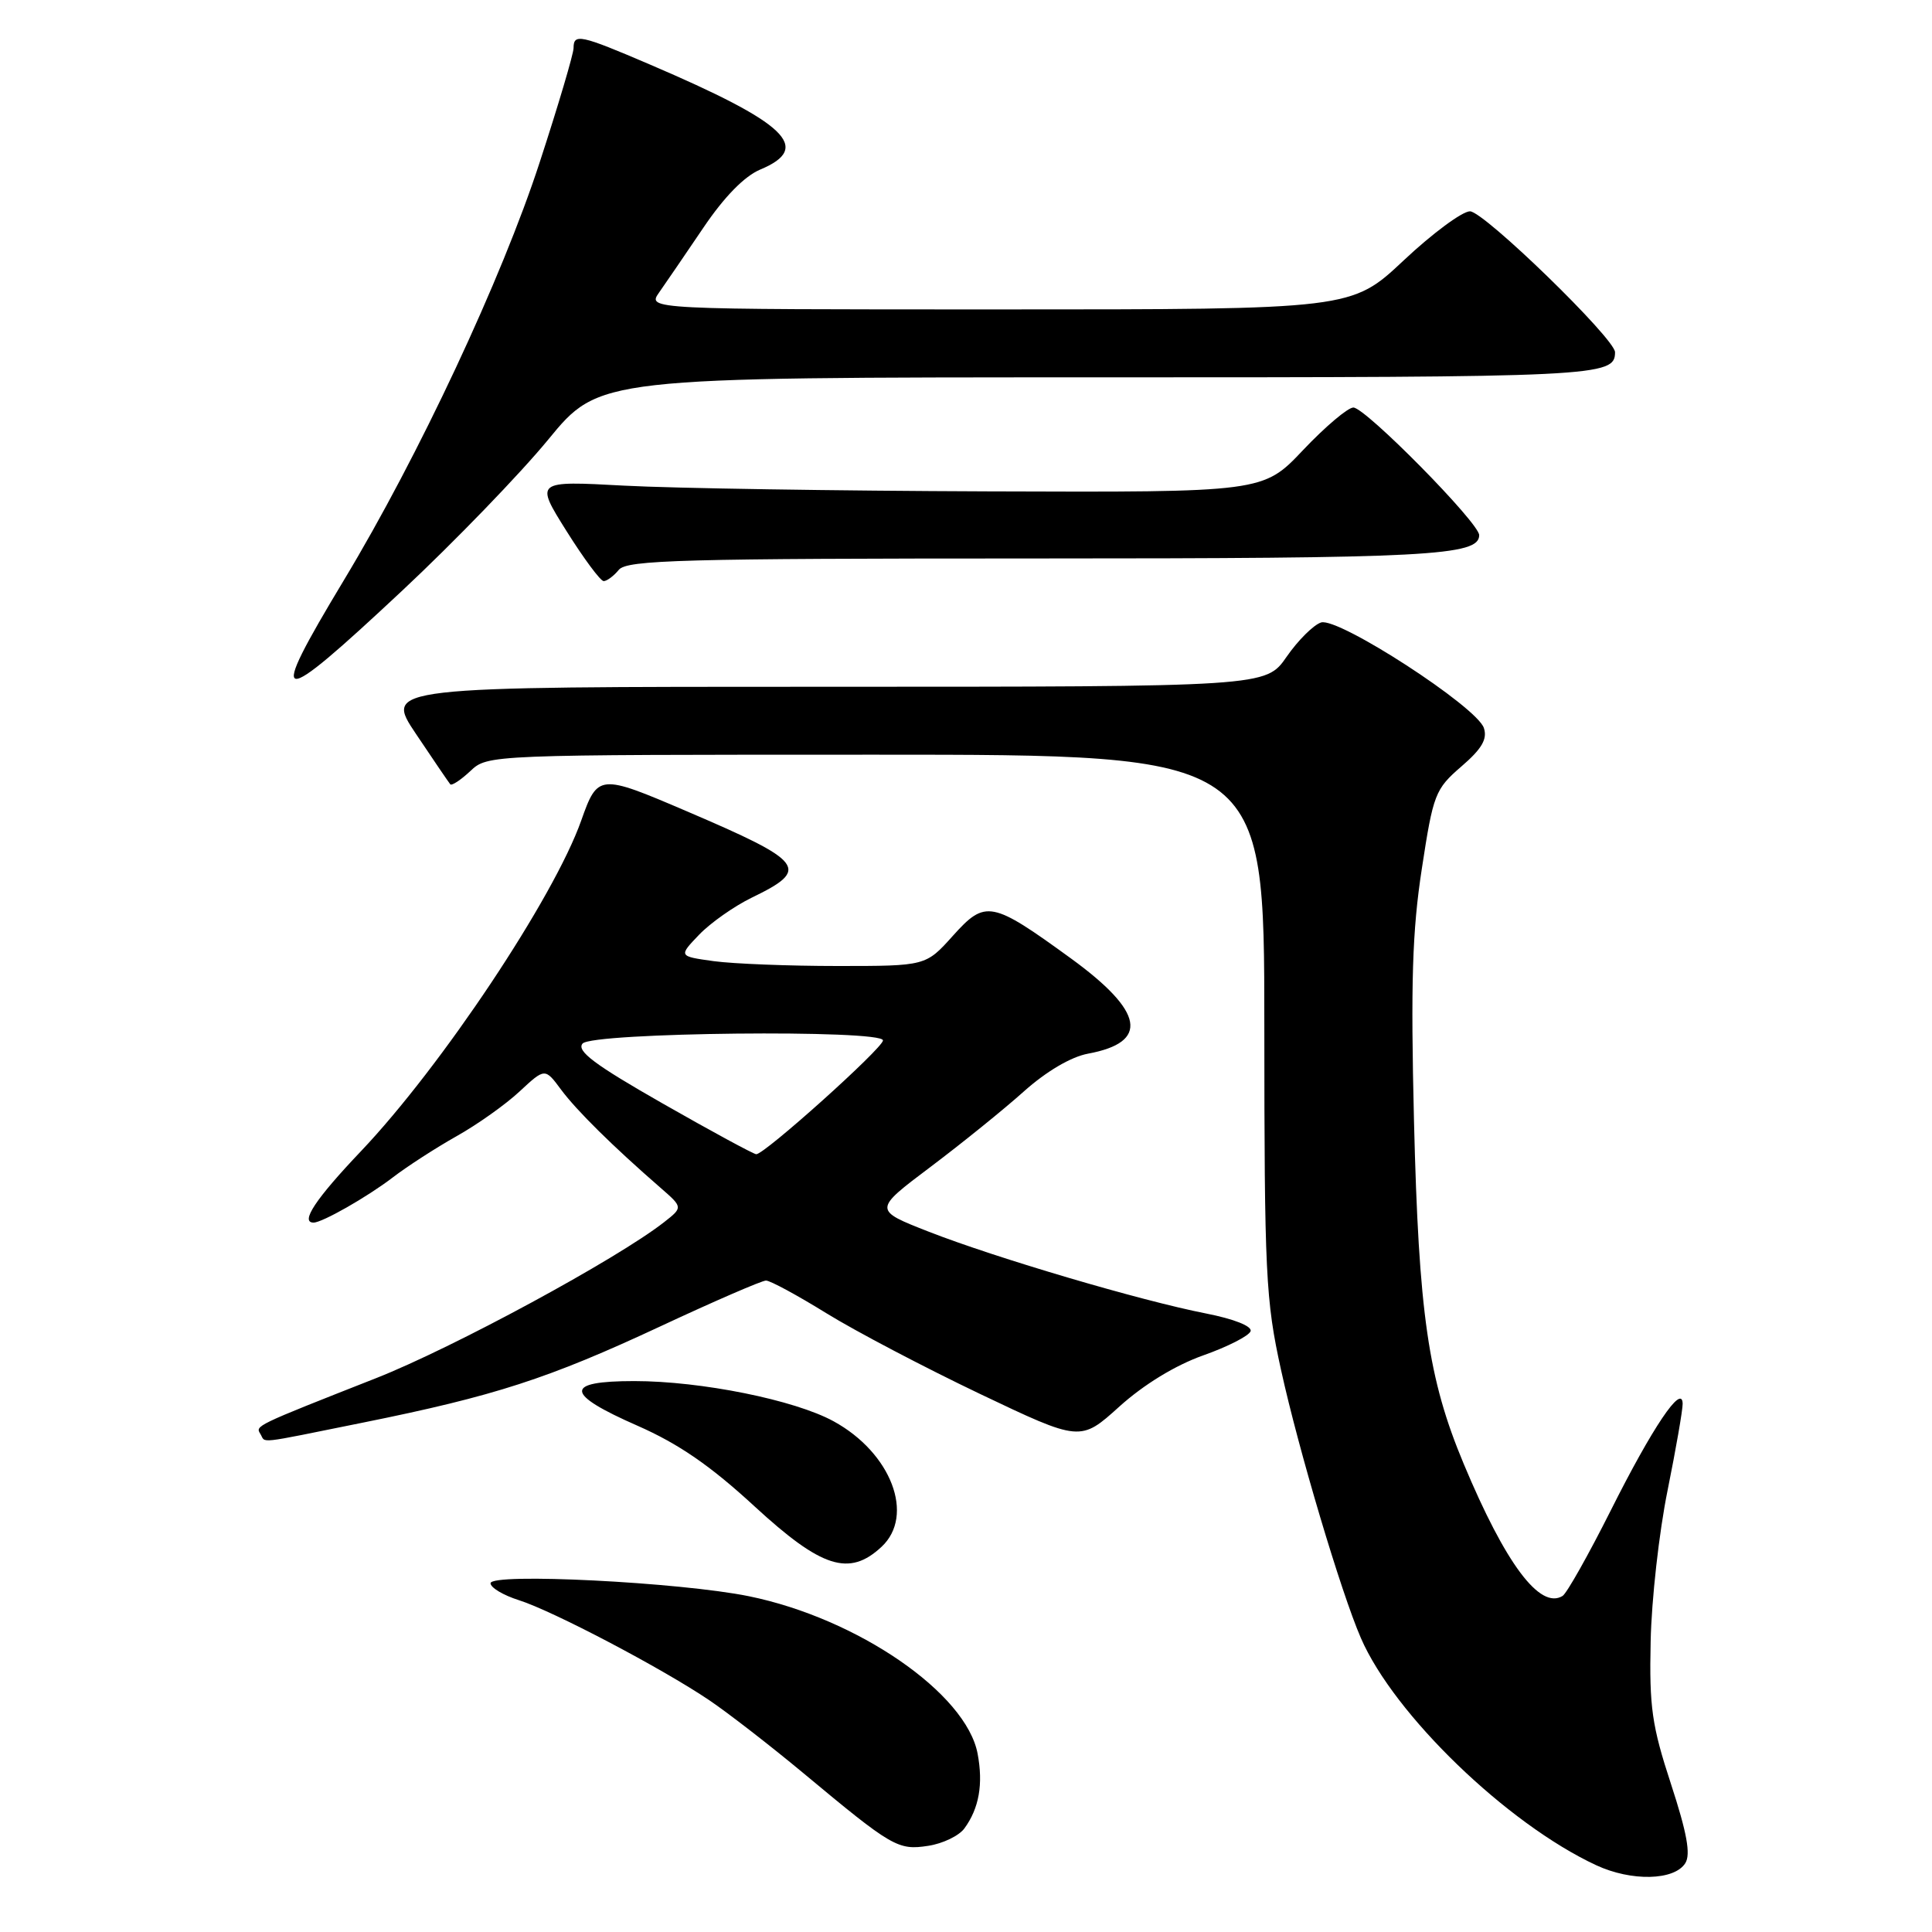 <?xml version="1.0" encoding="UTF-8" standalone="no"?>
<!DOCTYPE svg PUBLIC "-//W3C//DTD SVG 1.1//EN" "http://www.w3.org/Graphics/SVG/1.1/DTD/svg11.dtd" >
<svg xmlns="http://www.w3.org/2000/svg" xmlns:xlink="http://www.w3.org/1999/xlink" version="1.1" viewBox="0 0 256 256">
 <g >
 <path fill="currentColor"
d=" M 223.31 246.88 C 224.05 245.71 223.53 242.87 221.41 236.38 C 218.88 228.66 218.53 226.19 218.72 217.50 C 218.83 212.00 219.84 203.00 220.96 197.50 C 222.07 192.00 222.97 186.82 222.96 186.00 C 222.91 183.25 218.95 189.14 213.42 200.17 C 210.47 206.04 207.61 211.12 207.05 211.47 C 204.05 213.32 199.49 207.22 193.95 193.97 C 189.23 182.69 187.99 174.11 187.36 148.50 C 186.92 130.27 187.13 123.35 188.40 115.11 C 189.91 105.22 190.16 104.57 193.63 101.57 C 196.35 99.23 197.11 97.93 196.62 96.46 C 195.68 93.64 177.35 81.76 175.05 82.48 C 174.05 82.80 171.99 84.85 170.48 87.03 C 167.73 91.00 167.73 91.00 109.33 91.00 C 50.93 91.00 50.93 91.00 55.12 97.25 C 57.42 100.69 59.47 103.69 59.66 103.92 C 59.85 104.15 61.05 103.36 62.32 102.17 C 64.63 100.00 64.66 100.00 116.08 100.00 C 167.52 100.00 167.52 100.00 167.53 135.75 C 167.54 168.91 167.70 172.23 169.75 181.55 C 172.06 192.07 177.69 210.99 180.32 217.04 C 184.72 227.20 199.70 241.66 211.50 247.15 C 216.17 249.32 221.86 249.19 223.31 246.88 Z  M 127.79 242.27 C 129.73 239.62 130.30 236.41 129.54 232.38 C 128.04 224.37 113.63 214.45 99.24 211.51 C 90.12 209.65 65.00 208.38 65.00 209.79 C 65.00 210.37 66.69 211.38 68.75 212.03 C 73.22 213.44 87.69 221.04 94.00 225.30 C 96.47 226.97 102.10 231.33 106.50 234.99 C 118.23 244.76 118.99 245.20 123.00 244.58 C 124.92 244.29 127.08 243.25 127.79 242.27 Z  M 116.81 204.96 C 121.26 200.81 118.10 192.51 110.46 188.33 C 105.30 185.50 92.91 183.00 84.04 183.00 C 74.69 183.00 74.81 184.68 84.48 188.92 C 89.93 191.32 94.13 194.21 99.98 199.60 C 108.87 207.78 112.53 208.95 116.81 204.96 Z  M 48.11 188.50 C 65.55 184.98 72.65 182.68 87.50 175.75 C 94.65 172.41 100.95 169.68 101.50 169.68 C 102.05 169.68 105.65 171.63 109.50 174.01 C 113.35 176.39 122.50 181.19 129.83 184.69 C 143.16 191.04 143.16 191.04 148.33 186.37 C 151.56 183.46 155.73 180.91 159.42 179.60 C 162.68 178.45 165.51 177.00 165.71 176.39 C 165.93 175.73 163.51 174.77 159.79 174.04 C 151.16 172.35 132.04 166.71 123.10 163.22 C 115.71 160.33 115.71 160.33 123.30 154.62 C 127.47 151.48 133.05 146.97 135.69 144.60 C 138.65 141.96 141.91 140.04 144.15 139.62 C 152.33 138.11 151.61 134.06 141.91 127.00 C 131.38 119.35 130.58 119.19 126.26 124.00 C 122.67 128.00 122.67 128.00 110.98 128.00 C 104.54 128.00 97.17 127.71 94.59 127.36 C 89.90 126.71 89.90 126.71 92.64 123.85 C 94.15 122.28 97.28 120.08 99.60 118.95 C 107.41 115.17 106.69 114.21 90.96 107.48 C 79.40 102.53 79.20 102.55 77.01 108.74 C 73.40 118.94 58.50 141.31 47.82 152.55 C 41.82 158.86 39.74 162.00 41.55 162.00 C 42.70 162.00 48.65 158.61 52.00 156.05 C 53.92 154.57 57.75 152.10 60.50 150.55 C 63.25 149.01 67.01 146.34 68.85 144.62 C 72.21 141.50 72.21 141.50 74.35 144.39 C 76.42 147.17 81.20 151.89 87.50 157.37 C 90.50 159.98 90.50 159.98 88.00 161.94 C 81.76 166.83 60.03 178.60 49.79 182.63 C 33.67 188.98 33.83 188.91 34.50 190.00 C 35.27 191.24 33.64 191.42 48.11 188.50 Z  M 53.31 78.25 C 60.21 71.79 68.91 62.79 72.64 58.25 C 79.41 50.00 79.41 50.00 145.51 50.00 C 211.88 50.00 214.00 49.90 214.00 46.67 C 214.00 44.88 196.62 28.00 194.78 28.00 C 193.76 28.00 189.81 30.92 186.00 34.50 C 179.08 41.00 179.08 41.00 132.42 41.00 C 85.76 41.00 85.76 41.00 87.34 38.75 C 88.21 37.51 90.85 33.65 93.21 30.16 C 95.98 26.06 98.65 23.34 100.75 22.46 C 107.68 19.56 104.27 16.32 86.12 8.55 C 76.88 4.59 76.00 4.41 76.00 6.37 C 76.00 7.12 73.99 13.92 71.52 21.48 C 66.51 36.88 55.45 60.49 45.56 76.89 C 35.27 93.98 36.31 94.16 53.31 78.25 Z  M 82.00 75.50 C 83.08 74.20 90.44 74.00 137.06 74.00 C 189.26 74.00 196.00 73.65 196.00 70.91 C 196.00 69.29 180.92 54.00 179.33 54.00 C 178.60 54.00 175.61 56.53 172.68 59.62 C 167.37 65.24 167.37 65.24 130.94 65.11 C 110.90 65.04 89.19 64.70 82.70 64.35 C 70.89 63.71 70.89 63.71 75.06 70.36 C 77.35 74.01 79.57 77.00 79.99 77.00 C 80.41 77.00 81.32 76.33 82.00 75.50 Z  M 87.81 146.22 C 78.81 141.09 76.37 139.26 77.19 138.28 C 78.42 136.79 117.00 136.39 117.00 137.86 C 117.00 138.87 101.23 153.03 100.20 152.94 C 99.82 152.91 94.24 149.89 87.81 146.22 Z "/>
</g>
</svg>